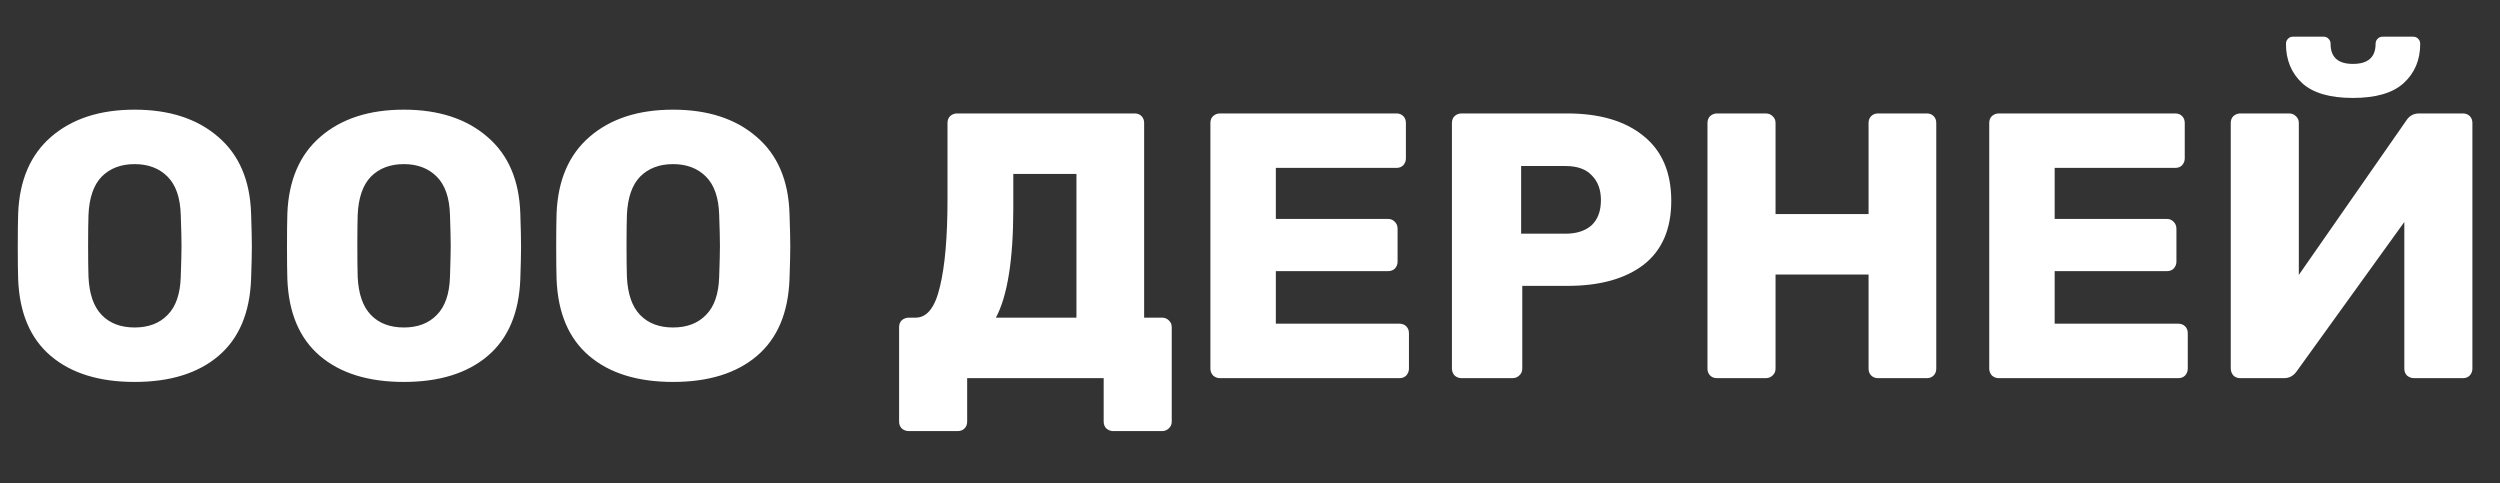 <svg width="119" height="23" viewBox="0 0 119 23" fill="none" xmlns="http://www.w3.org/2000/svg">
<rect x="0" y="0" width="119" height="23" fill="#333333" stroke="none"/>
<path d="M6.408 18.18C4.716 18.18 3.384 17.766 2.412 16.938C1.44 16.11 0.924 14.892 0.864 13.284C0.852 12.936 0.846 12.42 0.846 11.736C0.846 11.04 0.852 10.518 0.864 10.17C0.924 8.586 1.446 7.368 2.43 6.516C3.426 5.652 4.752 5.22 6.408 5.22C8.064 5.22 9.39 5.652 10.386 6.516C11.382 7.368 11.904 8.586 11.952 10.17C11.976 10.866 11.988 11.388 11.988 11.736C11.988 12.072 11.976 12.588 11.952 13.284C11.892 14.892 11.376 16.11 10.404 16.938C9.432 17.766 8.1 18.18 6.408 18.18ZM6.408 15.588C7.068 15.588 7.59 15.39 7.974 14.994C8.37 14.598 8.58 13.992 8.604 13.176C8.628 12.48 8.64 11.988 8.64 11.7C8.64 11.388 8.628 10.896 8.604 10.224C8.58 9.408 8.37 8.802 7.974 8.406C7.578 8.01 7.056 7.812 6.408 7.812C5.76 7.812 5.238 8.01 4.842 8.406C4.458 8.802 4.248 9.408 4.212 10.224C4.2 10.56 4.194 11.052 4.194 11.7C4.194 12.336 4.2 12.828 4.212 13.176C4.248 13.992 4.458 14.598 4.842 14.994C5.226 15.39 5.748 15.588 6.408 15.588ZM19.223 18.18C17.53 18.18 16.198 17.766 15.226 16.938C14.255 16.11 13.739 14.892 13.678 13.284C13.666 12.936 13.661 12.42 13.661 11.736C13.661 11.04 13.666 10.518 13.678 10.17C13.739 8.586 14.261 7.368 15.245 6.516C16.241 5.652 17.567 5.22 19.223 5.22C20.878 5.22 22.204 5.652 23.201 6.516C24.197 7.368 24.718 8.586 24.767 10.17C24.791 10.866 24.802 11.388 24.802 11.736C24.802 12.072 24.791 12.588 24.767 13.284C24.706 14.892 24.191 16.11 23.218 16.938C22.247 17.766 20.915 18.18 19.223 18.18ZM19.223 15.588C19.883 15.588 20.404 15.39 20.788 14.994C21.184 14.598 21.395 13.992 21.419 13.176C21.442 12.48 21.454 11.988 21.454 11.7C21.454 11.388 21.442 10.896 21.419 10.224C21.395 9.408 21.184 8.802 20.788 8.406C20.392 8.01 19.87 7.812 19.223 7.812C18.575 7.812 18.052 8.01 17.657 8.406C17.273 8.802 17.062 9.408 17.026 10.224C17.015 10.56 17.009 11.052 17.009 11.7C17.009 12.336 17.015 12.828 17.026 13.176C17.062 13.992 17.273 14.598 17.657 14.994C18.041 15.39 18.562 15.588 19.223 15.588ZM32.037 18.18C30.345 18.18 29.013 17.766 28.041 16.938C27.069 16.11 26.553 14.892 26.493 13.284C26.481 12.936 26.475 12.42 26.475 11.736C26.475 11.04 26.481 10.518 26.493 10.17C26.553 8.586 27.075 7.368 28.059 6.516C29.055 5.652 30.381 5.22 32.037 5.22C33.693 5.22 35.019 5.652 36.015 6.516C37.011 7.368 37.533 8.586 37.581 10.17C37.605 10.866 37.617 11.388 37.617 11.736C37.617 12.072 37.605 12.588 37.581 13.284C37.521 14.892 37.005 16.11 36.033 16.938C35.061 17.766 33.729 18.18 32.037 18.18ZM32.037 15.588C32.697 15.588 33.219 15.39 33.603 14.994C33.999 14.598 34.209 13.992 34.233 13.176C34.257 12.48 34.269 11.988 34.269 11.7C34.269 11.388 34.257 10.896 34.233 10.224C34.209 9.408 33.999 8.802 33.603 8.406C33.207 8.01 32.685 7.812 32.037 7.812C31.389 7.812 30.867 8.01 30.471 8.406C30.087 8.802 29.877 9.408 29.841 10.224C29.829 10.56 29.823 11.052 29.823 11.7C29.823 12.336 29.829 12.828 29.841 13.176C29.877 13.992 30.087 14.598 30.471 14.994C30.855 15.39 31.377 15.588 32.037 15.588ZM43.265 20.52C43.133 20.52 43.019 20.478 42.923 20.394C42.839 20.31 42.797 20.202 42.797 20.07V15.57C42.797 15.438 42.839 15.33 42.923 15.246C43.019 15.162 43.133 15.12 43.265 15.12H43.589C44.129 15.12 44.513 14.628 44.741 13.644C44.981 12.66 45.101 11.28 45.101 9.504V5.85C45.101 5.718 45.143 5.61 45.227 5.526C45.323 5.442 45.431 5.4 45.551 5.4H54.011C54.143 5.4 54.251 5.442 54.335 5.526C54.419 5.61 54.461 5.718 54.461 5.85V15.12H55.307C55.439 15.12 55.547 15.162 55.631 15.246C55.727 15.33 55.775 15.438 55.775 15.57V20.07C55.775 20.202 55.727 20.31 55.631 20.394C55.547 20.478 55.439 20.52 55.307 20.52H52.985C52.865 20.52 52.757 20.478 52.661 20.394C52.577 20.31 52.535 20.202 52.535 20.07V18H46.037V20.07C46.037 20.202 45.995 20.31 45.911 20.394C45.827 20.478 45.719 20.52 45.587 20.52H43.265ZM51.239 15.12V8.28H48.233V9.918C48.233 12.354 47.957 14.088 47.405 15.12H51.239ZM58.066 18C57.946 18 57.837 17.958 57.742 17.874C57.657 17.778 57.615 17.67 57.615 17.55V5.85C57.615 5.718 57.657 5.61 57.742 5.526C57.837 5.442 57.946 5.4 58.066 5.4H66.472C66.603 5.4 66.712 5.442 66.796 5.526C66.879 5.61 66.921 5.718 66.921 5.85V7.542C66.921 7.662 66.879 7.77 66.796 7.866C66.712 7.95 66.603 7.992 66.472 7.992H60.73V10.422H66.076C66.207 10.422 66.316 10.47 66.4 10.566C66.484 10.65 66.525 10.758 66.525 10.89V12.456C66.525 12.576 66.484 12.684 66.4 12.78C66.316 12.864 66.207 12.906 66.076 12.906H60.73V15.408H66.615C66.748 15.408 66.856 15.45 66.939 15.534C67.023 15.618 67.066 15.726 67.066 15.858V17.55C67.066 17.67 67.023 17.778 66.939 17.874C66.856 17.958 66.748 18 66.615 18H58.066ZM69.562 18C69.442 18 69.334 17.958 69.238 17.874C69.154 17.778 69.112 17.67 69.112 17.55V5.85C69.112 5.718 69.154 5.61 69.238 5.526C69.334 5.442 69.442 5.4 69.562 5.4H74.602C76.138 5.4 77.344 5.754 78.22 6.462C79.108 7.17 79.552 8.202 79.552 9.558C79.552 10.902 79.114 11.916 78.238 12.6C77.362 13.272 76.15 13.608 74.602 13.608H72.46V17.55C72.46 17.682 72.412 17.79 72.316 17.874C72.232 17.958 72.124 18 71.992 18H69.562ZM74.512 11.124C75.04 11.124 75.454 10.992 75.754 10.728C76.054 10.452 76.204 10.05 76.204 9.522C76.204 9.03 76.06 8.64 75.772 8.352C75.496 8.052 75.076 7.902 74.512 7.902H72.406V11.124H74.512ZM81.726 18C81.594 18 81.486 17.958 81.402 17.874C81.318 17.79 81.276 17.682 81.276 17.55V5.85C81.276 5.718 81.318 5.61 81.402 5.526C81.498 5.442 81.606 5.4 81.726 5.4H84.048C84.18 5.4 84.288 5.442 84.372 5.526C84.468 5.61 84.516 5.718 84.516 5.85V10.188H88.944V5.85C88.944 5.718 88.986 5.61 89.07 5.526C89.154 5.442 89.262 5.4 89.394 5.4H91.716C91.848 5.4 91.956 5.442 92.04 5.526C92.124 5.61 92.166 5.718 92.166 5.85V17.55C92.166 17.682 92.124 17.79 92.04 17.874C91.956 17.958 91.848 18 91.716 18H89.394C89.262 18 89.154 17.958 89.07 17.874C88.986 17.79 88.944 17.682 88.944 17.55V13.068H84.516V17.55C84.516 17.682 84.468 17.79 84.372 17.874C84.288 17.958 84.18 18 84.048 18H81.726ZM95.138 18C95.018 18 94.91 17.958 94.814 17.874C94.73 17.778 94.688 17.67 94.688 17.55V5.85C94.688 5.718 94.73 5.61 94.814 5.526C94.91 5.442 95.018 5.4 95.138 5.4H103.544C103.676 5.4 103.784 5.442 103.868 5.526C103.952 5.61 103.994 5.718 103.994 5.85V7.542C103.994 7.662 103.952 7.77 103.868 7.866C103.784 7.95 103.676 7.992 103.544 7.992H97.802V10.422H103.148C103.28 10.422 103.388 10.47 103.472 10.566C103.556 10.65 103.598 10.758 103.598 10.89V12.456C103.598 12.576 103.556 12.684 103.472 12.78C103.388 12.864 103.28 12.906 103.148 12.906H97.802V15.408H103.688C103.82 15.408 103.928 15.45 104.012 15.534C104.096 15.618 104.138 15.726 104.138 15.858V17.55C104.138 17.67 104.096 17.778 104.012 17.874C103.928 17.958 103.82 18 103.688 18H95.138ZM106.634 18C106.502 18 106.394 17.958 106.31 17.874C106.226 17.778 106.184 17.664 106.184 17.532V5.85C106.184 5.718 106.226 5.61 106.31 5.526C106.406 5.442 106.514 5.4 106.634 5.4H108.956C109.088 5.4 109.196 5.442 109.28 5.526C109.376 5.61 109.424 5.718 109.424 5.85V13.086L114.536 5.742C114.68 5.514 114.884 5.4 115.148 5.4H117.236C117.368 5.4 117.476 5.442 117.56 5.526C117.644 5.61 117.686 5.718 117.686 5.85V17.55C117.686 17.67 117.644 17.778 117.56 17.874C117.476 17.958 117.368 18 117.236 18H114.914C114.782 18 114.668 17.958 114.572 17.874C114.488 17.79 114.446 17.682 114.446 17.55V10.566L109.334 17.658C109.178 17.886 108.974 18 108.722 18H106.634ZM111.998 4.662C110.906 4.662 110.102 4.428 109.586 3.96C109.07 3.48 108.812 2.856 108.812 2.088C108.812 1.992 108.842 1.914 108.902 1.854C108.962 1.782 109.046 1.746 109.154 1.746H110.594C110.702 1.746 110.786 1.782 110.846 1.854C110.906 1.914 110.936 1.992 110.936 2.088C110.936 2.724 111.29 3.042 111.998 3.042C112.718 3.042 113.078 2.724 113.078 2.088C113.078 1.992 113.108 1.914 113.168 1.854C113.228 1.782 113.312 1.746 113.42 1.746H114.86C114.968 1.746 115.052 1.782 115.112 1.854C115.172 1.914 115.202 1.992 115.202 2.088C115.202 2.856 114.938 3.48 114.41 3.96C113.894 4.428 113.09 4.662 111.998 4.662Z" fill="white"/>
</svg>
